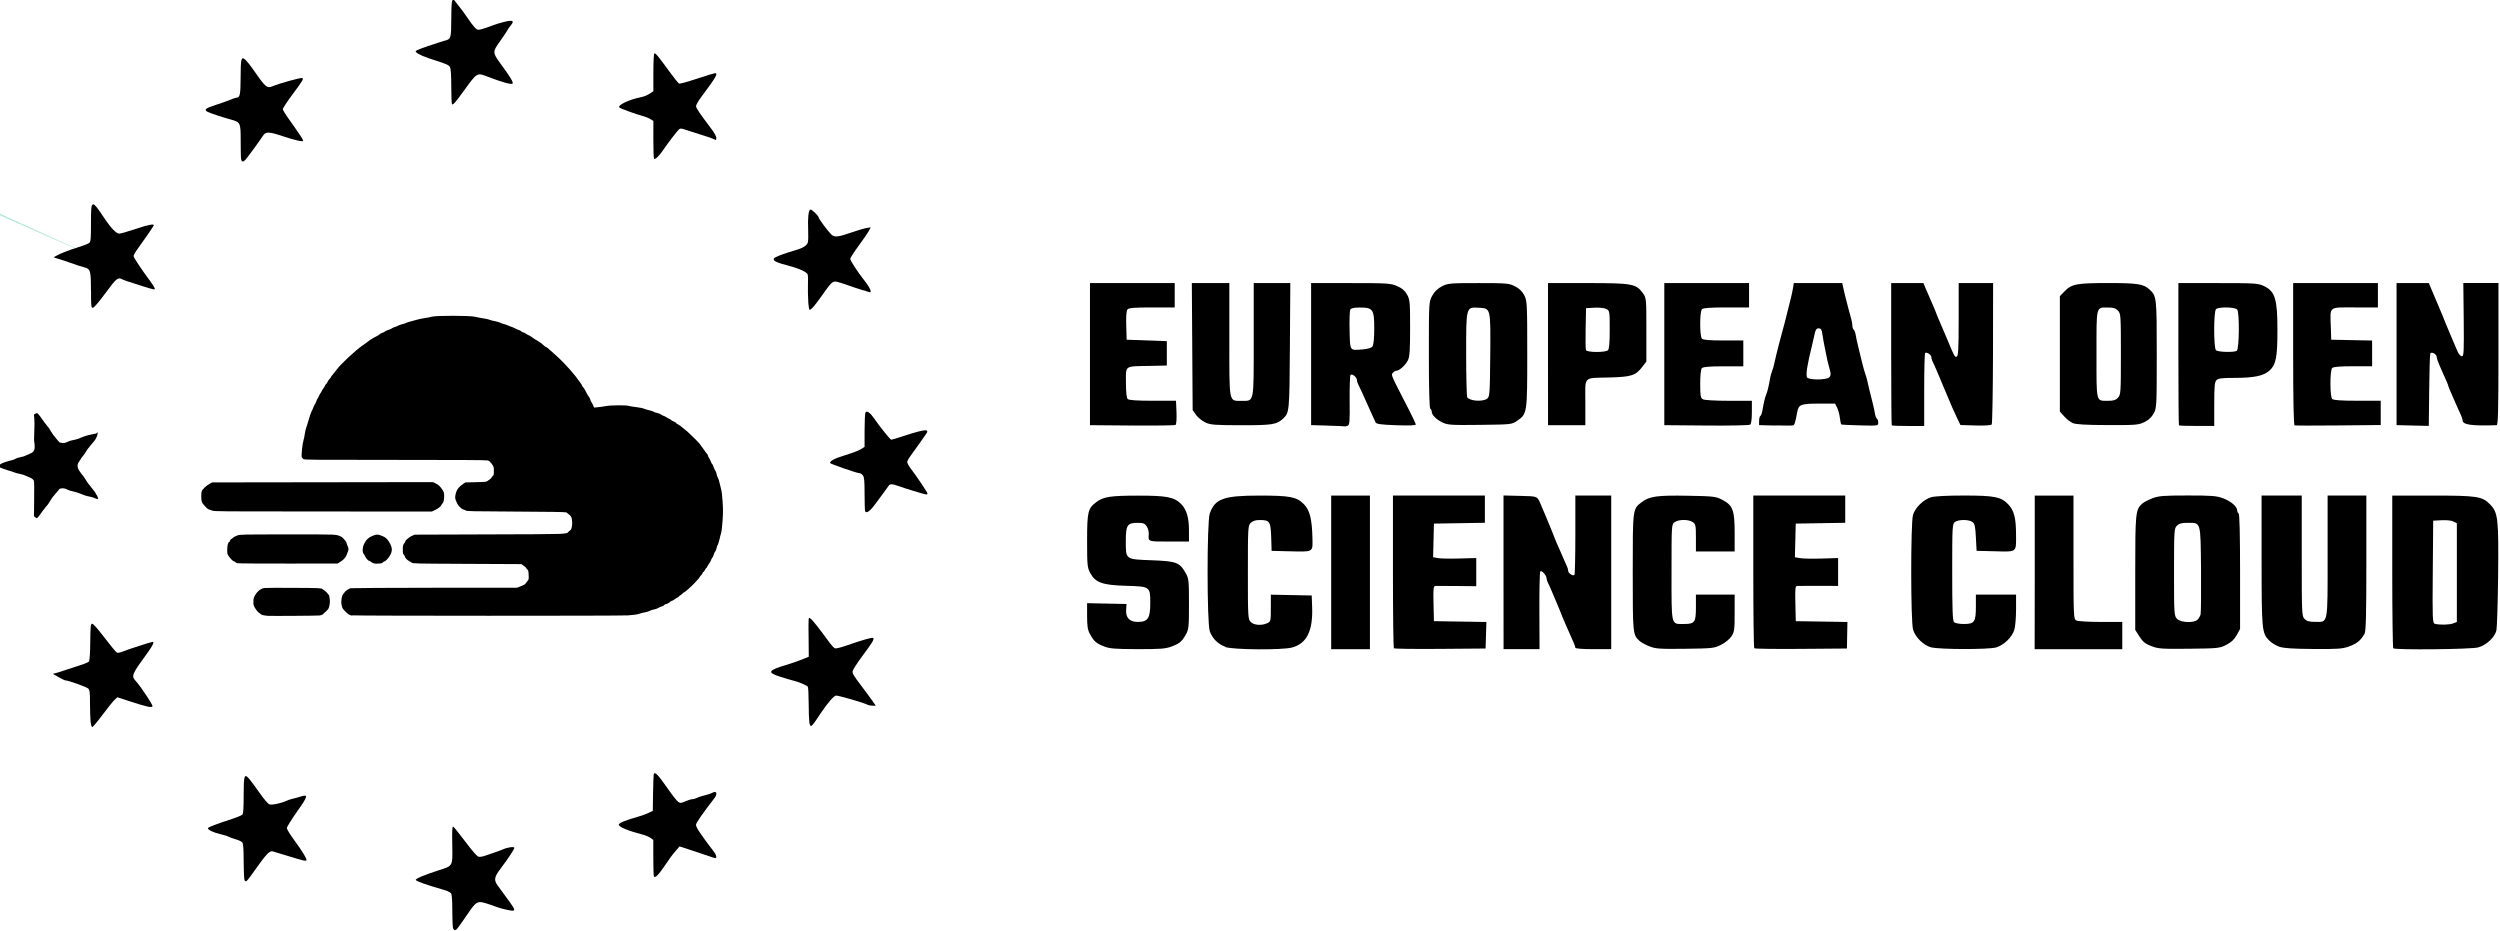 <?xml version="1.0" encoding="UTF-8" standalone="no"?>
<!-- Created with Inkscape (http://www.inkscape.org/) -->

<svg
   width="70.113mm"
   height="26.105mm"
   viewBox="0 0 70.113 26.105"
   version="1.1"
   id="svg5"
   inkscape:version="1.2.2 (b0a8486541, 2022-12-01)"
   sodipodi:docname="full.svg"
   xml:space="preserve"
   inkscape:export-filename="logos\full.svg"
   inkscape:export-xdpi="300"
   inkscape:export-ydpi="300"
   xmlns:inkscape="http://www.inkscape.org/namespaces/inkscape"
   xmlns:sodipodi="http://sodipodi.sourceforge.net/DTD/sodipodi-0.dtd"
   xmlns="http://www.w3.org/2000/svg"
   xmlns:svg="http://www.w3.org/2000/svg"><sodipodi:namedview
     id="namedview7"
     pagecolor="#ffffff"
     bordercolor="#000000"
     borderopacity="0.25"
     inkscape:showpageshadow="2"
     inkscape:pageopacity="0.0"
     inkscape:pagecheckerboard="0"
     inkscape:deskcolor="#d1d1d1"
     inkscape:document-units="mm"
     showgrid="false"
     inkscape:zoom="1.7368028"
     inkscape:cx="283.27914"
     inkscape:cy="199.7924"
     inkscape:window-width="2560"
     inkscape:window-height="1411"
     inkscape:window-x="0"
     inkscape:window-y="0"
     inkscape:window-maximized="1"
     inkscape:current-layer="layer1"><inkscape:grid
       type="xygrid"
       id="grid1834"
       originx="0"
       originy="0" /></sodipodi:namedview><defs
     id="defs2" /><g
     inkscape:label="Calque 1"
     inkscape:groupmode="layer"
     id="layer1"
     transform="translate(-154.109,-79.24)"><path
       id="path34631"
       style="fill:#b4e7d8;stroke-width:0.281;stroke-linecap:round;stroke-linejoin:round;stroke-dasharray:0.281, 0.563"
       inkscape:transform-center-x="-1.6484526"
       inkscape:transform-center-y="-0.46066141"
       d="M 161.286,33.467 31.677,29.311 157.057,86.58 32.201,31.621 44.724,47.677 26.474,30.214 5.264,48.474 20.439,31.68 -12.035,33.196 19.597,30.03 -10.155,17.243 21.688,28.901 7.448,4.887 24.65,27.984 31.315,-4.166 27.675,26.889 74.809,7.381 30.966,28.173 Z"
       sodipodi:nodetypes="ccccccccccccccccccc" /><g
       id="g16192"
       transform="matrix(1.437,0,0,1.437,-140.316,-55.657)"><path
         style="fill:#000000;fill-opacity:1;stroke:none;stroke-width:0.075;stroke-linecap:round;stroke-linejoin:round;stroke-dasharray:none;stroke-dashoffset:0;stroke-opacity:1"
         d="m 211.768,105.89 c -0.058,-0.007 -0.089,-0.027 -0.159,-0.102 -0.037,-0.04 -0.043,-0.052 -0.055,-0.116 -0.013,-0.072 0.006,-0.184 0.037,-0.209 0.011,-0.009 0.021,-0.021 0.021,-0.026 0,-0.017 0.081,-0.074 0.117,-0.083 0.02,-0.004 0.759,-0.008 1.643,-0.009 l 1.607,-2.3e-4 0.077,-0.031 c 0.043,-0.017 0.079,-0.035 0.081,-0.04 0.002,-0.005 0.019,-0.028 0.038,-0.05 0.035,-0.042 0.035,-0.042 0.031,-0.128 -0.003,-0.074 -0.006,-0.089 -0.026,-0.107 -0.013,-0.011 -0.022,-0.025 -0.022,-0.03 0,-0.005 -0.021,-0.024 -0.047,-0.042 l -0.047,-0.033 -1.057,-0.005 c -1.039,-0.005 -1.057,-0.005 -1.085,-0.025 -0.016,-0.011 -0.041,-0.026 -0.056,-0.034 -0.033,-0.017 -0.076,-0.065 -0.076,-0.085 0,-0.008 -0.009,-0.023 -0.02,-0.034 -0.017,-0.017 -0.02,-0.033 -0.02,-0.102 0,-0.072 0.003,-0.086 0.025,-0.116 0.014,-0.018 0.025,-0.038 0.025,-0.043 0,-0.021 0.079,-0.086 0.129,-0.108 l 0.054,-0.023 1.466,-0.005 c 1.573,-0.005 1.486,-0.002 1.536,-0.053 0.011,-0.011 0.028,-0.025 0.037,-0.031 0.027,-0.017 0.043,-0.123 0.03,-0.199 -0.01,-0.058 -0.016,-0.069 -0.053,-0.101 -0.023,-0.02 -0.049,-0.041 -0.058,-0.046 -0.009,-0.007 -0.362,-0.012 -0.977,-0.015 -0.867,-0.004 -0.963,-0.007 -0.986,-0.021 -0.014,-0.009 -0.037,-0.019 -0.051,-0.022 -0.032,-0.007 -0.103,-0.079 -0.118,-0.12 -0.006,-0.016 -0.018,-0.044 -0.026,-0.061 -0.018,-0.037 -0.013,-0.095 0.013,-0.168 0.02,-0.054 0.062,-0.101 0.131,-0.148 l 0.044,-0.029 0.206,-0.005 c 0.19,-0.004 0.208,-0.007 0.229,-0.025 0.013,-0.011 0.035,-0.028 0.05,-0.037 0.014,-0.009 0.027,-0.023 0.027,-0.03 0,-0.007 0.009,-0.02 0.022,-0.028 0.02,-0.013 0.022,-0.023 0.022,-0.098 0,-0.082 -4.3e-4,-0.084 -0.042,-0.14 -0.032,-0.043 -0.051,-0.059 -0.079,-0.067 -0.025,-0.007 -0.609,-0.01 -1.806,-0.01 -1.606,-5e-5 -1.771,-0.001 -1.791,-0.016 -0.013,-0.009 -0.026,-0.026 -0.031,-0.039 -0.011,-0.029 0.014,-0.271 0.034,-0.327 0.008,-0.022 0.019,-0.077 0.025,-0.124 0.006,-0.046 0.02,-0.104 0.03,-0.129 0.009,-0.025 0.025,-0.071 0.033,-0.104 0.02,-0.078 0.063,-0.202 0.08,-0.228 0.006,-0.011 0.019,-0.038 0.026,-0.06 0.006,-0.022 0.019,-0.046 0.026,-0.055 0.008,-0.008 0.02,-0.035 0.029,-0.059 0.008,-0.024 0.021,-0.051 0.028,-0.059 0.006,-0.008 0.019,-0.031 0.026,-0.05 0.008,-0.019 0.021,-0.044 0.03,-0.054 0.009,-0.011 0.02,-0.029 0.024,-0.041 0.003,-0.012 0.02,-0.038 0.036,-0.058 0.016,-0.02 0.029,-0.043 0.029,-0.05 0,-0.007 0.008,-0.019 0.018,-0.026 0.01,-0.007 0.024,-0.027 0.03,-0.044 0.006,-0.017 0.024,-0.041 0.037,-0.054 0.013,-0.012 0.024,-0.027 0.024,-0.032 0,-0.005 0.021,-0.035 0.047,-0.065 0.026,-0.031 0.06,-0.074 0.076,-0.096 0.074,-0.101 0.356,-0.363 0.492,-0.459 0.066,-0.046 0.142,-0.101 0.155,-0.113 0.016,-0.013 0.073,-0.045 0.136,-0.077 0.022,-0.011 0.046,-0.027 0.053,-0.035 0.006,-0.008 0.028,-0.02 0.048,-0.026 0.02,-0.007 0.047,-0.02 0.06,-0.03 0.013,-0.01 0.042,-0.023 0.064,-0.029 0.022,-0.006 0.051,-0.019 0.064,-0.029 0.013,-0.01 0.037,-0.021 0.055,-0.025 0.018,-0.004 0.045,-0.015 0.062,-0.025 0.017,-0.01 0.055,-0.024 0.084,-0.03 0.029,-0.006 0.064,-0.018 0.076,-0.025 0.013,-0.008 0.052,-0.021 0.089,-0.029 0.037,-0.009 0.092,-0.024 0.122,-0.034 0.03,-0.01 0.095,-0.023 0.144,-0.03 0.049,-0.007 0.114,-0.019 0.144,-0.028 0.083,-0.025 0.746,-0.024 0.847,7.1e-4 0.038,0.01 0.113,0.024 0.167,0.032 0.053,0.008 0.109,0.021 0.124,0.029 0.014,0.007 0.058,0.019 0.096,0.025 0.038,0.007 0.083,0.02 0.1,0.029 0.017,0.01 0.048,0.021 0.069,0.025 0.021,0.004 0.062,0.018 0.089,0.031 0.028,0.013 0.056,0.024 0.062,0.024 0.006,0 0.037,0.013 0.068,0.029 0.031,0.016 0.068,0.032 0.083,0.036 0.014,0.004 0.034,0.015 0.044,0.025 0.009,0.01 0.025,0.019 0.034,0.019 0.01,0 0.036,0.013 0.06,0.029 0.024,0.016 0.049,0.03 0.055,0.03 0.006,1.1e-4 0.027,0.012 0.046,0.027 0.034,0.027 0.073,0.052 0.127,0.082 0.04,0.022 0.078,0.051 0.116,0.087 0.019,0.018 0.039,0.032 0.045,0.032 0.006,0 0.019,0.009 0.031,0.019 0.011,0.011 0.06,0.053 0.108,0.095 0.134,0.115 0.283,0.269 0.425,0.442 0.013,0.014 0.033,0.043 0.046,0.062 0.014,0.02 0.039,0.054 0.057,0.076 0.018,0.022 0.032,0.045 0.032,0.051 0,0.006 0.01,0.021 0.02,0.033 0.022,0.023 0.044,0.06 0.079,0.132 0.011,0.024 0.03,0.053 0.04,0.063 0.01,0.011 0.021,0.033 0.025,0.05 0.003,0.017 0.013,0.037 0.019,0.046 0.008,0.008 0.022,0.037 0.034,0.063 l 0.021,0.049 0.077,-0.007 c 0.042,-0.004 0.112,-0.013 0.156,-0.022 0.09,-0.018 0.385,-0.02 0.441,-0.004 0.019,0.006 0.087,0.017 0.152,0.025 0.065,0.008 0.131,0.021 0.148,0.03 0.017,0.008 0.062,0.022 0.099,0.03 0.038,0.008 0.076,0.021 0.084,0.028 0.008,0.008 0.041,0.019 0.072,0.025 0.031,0.007 0.066,0.02 0.079,0.031 0.013,0.011 0.034,0.022 0.048,0.025 0.014,0.004 0.039,0.016 0.055,0.028 0.016,0.012 0.04,0.025 0.052,0.029 0.013,0.004 0.03,0.015 0.04,0.025 0.01,0.01 0.034,0.023 0.054,0.03 0.021,0.007 0.042,0.021 0.047,0.031 0.006,0.011 0.017,0.019 0.024,0.019 0.013,0 0.078,0.05 0.192,0.145 0.048,0.041 0.222,0.213 0.234,0.232 0.005,0.009 0.03,0.042 0.054,0.073 0.025,0.031 0.051,0.069 0.059,0.083 0.008,0.014 0.022,0.032 0.031,0.038 0.01,0.007 0.02,0.025 0.024,0.042 0.003,0.016 0.014,0.04 0.024,0.052 0.01,0.013 0.025,0.044 0.035,0.07 0.009,0.026 0.021,0.047 0.026,0.047 0.005,0 0.016,0.023 0.025,0.052 0.009,0.029 0.025,0.062 0.035,0.075 0.01,0.012 0.021,0.041 0.024,0.064 0.003,0.023 0.016,0.056 0.026,0.074 0.011,0.018 0.026,0.065 0.033,0.104 0.008,0.04 0.021,0.092 0.029,0.116 0.01,0.028 0.021,0.114 0.029,0.236 0.011,0.163 0.011,0.222 -2.2e-4,0.387 -0.008,0.12 -0.02,0.212 -0.029,0.239 -0.008,0.025 -0.022,0.077 -0.03,0.117 -0.008,0.04 -0.023,0.087 -0.033,0.104 -0.011,0.017 -0.022,0.051 -0.026,0.075 -0.003,0.024 -0.016,0.051 -0.025,0.061 -0.01,0.01 -0.023,0.037 -0.029,0.061 -0.006,0.023 -0.019,0.051 -0.029,0.062 -0.01,0.011 -0.021,0.032 -0.024,0.046 -0.003,0.015 -0.016,0.039 -0.029,0.054 -0.013,0.015 -0.03,0.045 -0.04,0.065 -0.01,0.021 -0.021,0.037 -0.025,0.037 -0.005,0 -0.016,0.016 -0.025,0.035 -0.01,0.019 -0.023,0.038 -0.032,0.041 -0.008,0.003 -0.014,0.012 -0.014,0.02 0,0.008 -0.013,0.028 -0.03,0.045 -0.016,0.017 -0.03,0.034 -0.03,0.038 0,0.007 -0.009,0.019 -0.098,0.114 -0.059,0.064 -0.194,0.183 -0.208,0.183 -0.006,0 -0.016,0.008 -0.023,0.018 -0.008,0.01 -0.024,0.024 -0.038,0.031 -0.014,0.007 -0.031,0.021 -0.038,0.031 -0.008,0.01 -0.018,0.018 -0.025,0.018 -0.006,0 -0.028,0.013 -0.048,0.029 -0.019,0.016 -0.047,0.032 -0.062,0.036 -0.014,0.004 -0.03,0.012 -0.034,0.019 -0.008,0.015 -0.065,0.045 -0.085,0.045 -0.008,0 -0.022,0.009 -0.031,0.019 -0.01,0.011 -0.031,0.022 -0.049,0.026 -0.017,0.004 -0.047,0.017 -0.066,0.029 -0.019,0.013 -0.057,0.026 -0.084,0.03 -0.027,0.004 -0.064,0.016 -0.081,0.026 -0.017,0.011 -0.06,0.024 -0.094,0.03 -0.034,0.006 -0.089,0.019 -0.12,0.03 -0.039,0.013 -0.109,0.022 -0.213,0.029 -0.179,0.011 -5.294,0.01 -5.383,-5.8e-4 z"
         id="path22257" /><path
         style="fill:#000000;fill-opacity:1;stroke:none;stroke-width:0.075;stroke-linecap:round;stroke-linejoin:round;stroke-dasharray:none;stroke-dashoffset:0;stroke-opacity:1"
         d="m 209.03,103.84 c -0.022,-0.01 -0.051,-0.021 -0.066,-0.024 -0.014,-0.004 -0.042,-0.025 -0.062,-0.049 -0.02,-0.023 -0.043,-0.049 -0.05,-0.057 -0.008,-0.008 -0.019,-0.028 -0.025,-0.044 -0.014,-0.038 -0.014,-0.17 -5.8e-4,-0.207 0.014,-0.037 0.093,-0.111 0.154,-0.143 l 0.05,-0.027 2.154,-0.003 2.154,-0.003 0.044,0.021 c 0.061,0.029 0.096,0.061 0.138,0.125 0.034,0.051 0.036,0.06 0.037,0.13 5.2e-4,0.071 -0.016,0.14 -0.034,0.14 -0.005,0 -0.011,0.01 -0.014,0.021 -0.011,0.033 -0.062,0.076 -0.13,0.108 l -0.062,0.029 -2.123,-3.4e-4 c -2.025,-3.3e-4 -2.125,-10e-4 -2.163,-0.018 z"
         id="path22259" /><path
         style="fill:#000000;fill-opacity:1;stroke:none;stroke-width:0.075;stroke-linecap:round;stroke-linejoin:round;stroke-dasharray:none;stroke-dashoffset:0;stroke-opacity:1"
         d="m 209.533,104.87 c -0.018,-0.004 -0.041,-0.015 -0.05,-0.024 -0.01,-0.009 -0.022,-0.016 -0.027,-0.016 -0.017,-7e-4 -0.062,-0.044 -0.098,-0.094 -0.034,-0.047 -0.035,-0.053 -0.035,-0.132 0,-0.08 0.018,-0.151 0.038,-0.151 0.005,0 0.013,-0.011 0.016,-0.025 0.003,-0.014 0.014,-0.028 0.023,-0.032 0.01,-0.004 0.026,-0.016 0.037,-0.028 0.011,-0.012 0.048,-0.031 0.082,-0.043 0.061,-0.02 0.076,-0.021 0.993,-0.021 1.008,-2.8e-4 0.923,-0.004 1.037,0.045 0.028,0.012 0.103,0.1 0.103,0.121 1.9e-4,0.009 0.01,0.035 0.019,0.056 0.023,0.048 0.024,0.076 0.006,0.117 -0.008,0.017 -0.019,0.047 -0.026,0.066 -0.011,0.03 -0.025,0.05 -0.064,0.089 -0.005,0.006 -0.032,0.025 -0.059,0.042 l -0.049,0.032 -0.956,0.001 c -0.526,7e-4 -0.971,-0.002 -0.989,-0.007 z"
         id="path22261" /><path
         style="fill:#000000;fill-opacity:1;stroke:none;stroke-width:0.075;stroke-linecap:round;stroke-linejoin:round;stroke-dasharray:none;stroke-dashoffset:0;stroke-opacity:1"
         d="m 210.11,105.892 c -0.08,-0.007 -0.113,-0.015 -0.13,-0.031 -0.011,-0.01 -0.031,-0.026 -0.046,-0.035 -0.014,-0.01 -0.044,-0.045 -0.064,-0.079 -0.034,-0.056 -0.037,-0.067 -0.036,-0.13 5.6e-4,-0.059 0.005,-0.077 0.033,-0.126 0.045,-0.079 0.115,-0.133 0.182,-0.141 0.028,-0.004 0.288,-0.005 0.577,-0.003 0.507,0.003 0.527,0.004 0.554,0.023 0.016,0.011 0.039,0.026 0.051,0.035 0.022,0.014 0.083,0.086 0.083,0.098 4e-5,0.004 0.005,0.031 0.01,0.062 0.006,0.041 0.005,0.074 -0.005,0.123 -0.013,0.06 -0.019,0.072 -0.061,0.111 -0.026,0.024 -0.056,0.052 -0.067,0.062 -0.011,0.011 -0.04,0.022 -0.064,0.025 -0.043,0.006 -0.955,0.012 -1.015,0.007 z"
         id="path22263" /><path
         style="fill:#000000;fill-opacity:1;stroke:none;stroke-width:0.075;stroke-linecap:round;stroke-linejoin:round;stroke-dasharray:none;stroke-dashoffset:0;stroke-opacity:1"
         d="m 212.189,104.87 c -0.017,-0.004 -0.043,-0.018 -0.058,-0.029 -0.014,-0.012 -0.032,-0.021 -0.038,-0.021 -0.016,0 -0.062,-0.052 -0.077,-0.085 -0.006,-0.016 -0.02,-0.039 -0.03,-0.052 -0.03,-0.04 -0.024,-0.133 0.013,-0.203 0.042,-0.08 0.082,-0.116 0.16,-0.148 0.082,-0.033 0.097,-0.033 0.181,-0.001 0.078,0.029 0.117,0.067 0.164,0.158 0.041,0.08 0.042,0.138 0.003,0.213 -0.03,0.058 -0.093,0.128 -0.115,0.128 -0.006,0 -0.021,0.009 -0.03,0.02 -0.009,0.011 -0.029,0.02 -0.044,0.02 -0.016,6e-5 -0.043,0.002 -0.062,0.004 -0.019,0.002 -0.049,7e-4 -0.066,-0.004 z"
         id="path22265" /><path
         style="fill:#000000;fill-opacity:1;stroke:none;stroke-width:0.037;stroke-linecap:round;stroke-linejoin:round;stroke-dasharray:none;stroke-dashoffset:0;stroke-opacity:1"
         d="m 205.588,103.977 c -0.008,-0.004 -0.02,-0.012 -0.026,-0.018 l -0.011,-0.01 0.003,-0.18 c 0.005,-0.379 0.003,-0.495 -0.005,-0.515 -0.013,-0.026 -0.044,-0.049 -0.094,-0.067 -0.025,-0.009 -0.06,-0.024 -0.079,-0.034 -0.025,-0.013 -0.054,-0.021 -0.105,-0.031 -0.04,-0.008 -0.085,-0.02 -0.104,-0.029 -0.019,-0.008 -0.062,-0.023 -0.098,-0.032 -0.059,-0.016 -0.175,-0.057 -0.197,-0.07 -0.01,-0.005 -0.008,-0.007 0.003,-0.028 0.006,-0.012 0.017,-0.026 0.022,-0.03 0.02,-0.018 0.134,-0.058 0.232,-0.08 0.02,-0.004 0.047,-0.016 0.064,-0.026 0.023,-0.014 0.041,-0.02 0.087,-0.029 0.066,-0.013 0.085,-0.019 0.128,-0.041 0.017,-0.008 0.045,-0.021 0.063,-0.028 0.086,-0.032 0.106,-0.079 0.089,-0.209 -0.008,-0.058 -0.008,-0.081 -0.002,-0.231 0.005,-0.136 0.005,-0.182 -2.8e-4,-0.245 l -0.006,-0.077 0.013,-0.011 c 0.008,-0.007 0.021,-0.014 0.032,-0.016 0.018,-0.005 0.019,-0.004 0.039,0.015 0.011,0.011 0.031,0.036 0.045,0.056 0.056,0.083 0.11,0.155 0.144,0.194 0.013,0.013 0.025,0.031 0.029,0.04 0.011,0.022 0.051,0.083 0.073,0.114 0.047,0.062 0.112,0.14 0.122,0.146 0.006,0.004 0.025,0.01 0.041,0.013 0.038,0.007 0.077,-3.9e-4 0.121,-0.023 0.018,-0.009 0.047,-0.019 0.064,-0.023 0.069,-0.013 0.123,-0.027 0.149,-0.038 0.11,-0.047 0.167,-0.066 0.257,-0.082 0.082,-0.015 0.092,-0.018 0.096,-0.028 0.003,-0.007 0.008,-0.011 0.013,-0.011 0.011,0 0.003,0.05 -0.013,0.084 -0.027,0.059 -0.036,0.072 -0.085,0.127 -0.028,0.031 -0.051,0.059 -0.051,0.062 0,0.003 -0.011,0.016 -0.024,0.03 -0.013,0.014 -0.029,0.036 -0.035,0.048 -0.016,0.032 -0.066,0.104 -0.082,0.119 -0.008,0.007 -0.018,0.021 -0.024,0.032 -0.006,0.011 -0.019,0.033 -0.031,0.05 -0.034,0.048 -0.042,0.068 -0.042,0.102 0,0.033 0.016,0.072 0.043,0.108 0.008,0.01 0.021,0.03 0.031,0.044 0.009,0.014 0.019,0.026 0.021,0.026 0.005,10e-6 0.063,0.086 0.08,0.117 0.008,0.014 0.02,0.032 0.027,0.04 0.008,0.008 0.022,0.027 0.033,0.042 0.01,0.015 0.027,0.036 0.037,0.047 0.031,0.034 0.078,0.099 0.085,0.118 0.003,0.011 0.011,0.024 0.018,0.029 0.006,0.006 0.011,0.014 0.011,0.018 1.1e-4,0.004 0.005,0.017 0.009,0.029 l 0.009,0.021 -0.011,0.005 c -0.009,0.004 -0.018,0.002 -0.05,-0.013 -0.028,-0.013 -0.058,-0.023 -0.111,-0.033 -0.067,-0.013 -0.091,-0.021 -0.217,-0.071 -0.022,-0.009 -0.064,-0.021 -0.092,-0.027 -0.062,-0.013 -0.094,-0.023 -0.12,-0.038 -0.043,-0.024 -0.091,-0.032 -0.134,-0.021 -0.019,0.004 -0.026,0.01 -0.043,0.034 -0.011,0.015 -0.041,0.051 -0.066,0.078 -0.025,0.028 -0.049,0.058 -0.054,0.066 -0.005,0.009 -0.016,0.025 -0.024,0.037 -0.009,0.012 -0.024,0.035 -0.033,0.053 -0.01,0.018 -0.029,0.045 -0.044,0.062 -0.016,0.016 -0.038,0.044 -0.051,0.062 -0.013,0.018 -0.03,0.04 -0.038,0.049 -0.008,0.01 -0.025,0.034 -0.038,0.054 -0.024,0.038 -0.065,0.084 -0.074,0.084 -0.003,-1e-5 -0.013,-0.004 -0.02,-0.008 z"
         id="path22269" /><path
         style="fill:#000000;fill-opacity:1;stroke:none;stroke-width:0.15;stroke-linecap:round;stroke-linejoin:round;stroke-dasharray:none;stroke-dashoffset:0;stroke-opacity:1"
         d="m 206.656,107.95 c -0.006,-0.063 -0.011,-0.225 -0.011,-0.36 -5.9e-4,-0.21 -0.006,-0.251 -0.036,-0.279 -0.033,-0.031 -0.389,-0.158 -0.443,-0.158 -0.013,0 -0.074,-0.029 -0.135,-0.064 l -0.111,-0.064 0.069,-0.018 c 0.038,-0.01 0.127,-0.038 0.198,-0.063 0.071,-0.025 0.193,-0.065 0.272,-0.089 0.079,-0.024 0.153,-0.056 0.165,-0.071 0.014,-0.018 0.024,-0.15 0.026,-0.379 0.003,-0.305 0.008,-0.353 0.035,-0.358 0.021,-0.004 0.105,0.09 0.245,0.274 0.117,0.154 0.226,0.285 0.242,0.291 0.016,0.006 0.062,-0.002 0.102,-0.019 0.099,-0.041 0.571,-0.193 0.596,-0.193 0.031,0 -0.003,0.077 -0.085,0.19 -0.335,0.461 -0.339,0.472 -0.24,0.583 0.101,0.114 0.33,0.46 0.32,0.485 -0.013,0.033 -0.109,0.012 -0.454,-0.1 l -0.233,-0.076 -0.057,0.054 c -0.031,0.03 -0.136,0.161 -0.233,0.291 -0.097,0.13 -0.186,0.236 -0.199,0.236 -0.013,4e-5 -0.027,-0.047 -0.033,-0.114 z"
         id="path22271" /><path
         style="fill:#000000;fill-opacity:1;stroke:none;stroke-width:0.15;stroke-linecap:round;stroke-linejoin:round;stroke-dasharray:none;stroke-dashoffset:0;stroke-opacity:1"
         d="m 209.661,111.051 c -0.009,-0.014 -0.016,-0.178 -0.017,-0.364 -4e-4,-0.256 -0.008,-0.347 -0.027,-0.372 -0.014,-0.018 -0.077,-0.047 -0.138,-0.064 -0.061,-0.018 -0.121,-0.04 -0.133,-0.049 -0.011,-0.009 -0.08,-0.03 -0.152,-0.047 -0.143,-0.033 -0.256,-0.088 -0.246,-0.119 0.006,-0.02 0.168,-0.082 0.475,-0.181 0.096,-0.031 0.185,-0.069 0.198,-0.085 0.016,-0.019 0.023,-0.137 0.023,-0.371 0,-0.397 0.013,-0.436 0.109,-0.324 0.032,0.038 0.123,0.161 0.202,0.274 0.083,0.118 0.163,0.213 0.191,0.223 0.049,0.018 0.233,-0.021 0.341,-0.072 0.027,-0.013 0.076,-0.029 0.109,-0.036 0.033,-0.007 0.1,-0.025 0.15,-0.041 0.166,-0.052 0.16,-0.021 -0.058,0.288 -0.11,0.156 -0.201,0.302 -0.201,0.324 -5e-5,0.022 0.062,0.124 0.138,0.228 0.165,0.225 0.259,0.378 0.245,0.4 -0.013,0.021 -0.06,0.01 -0.364,-0.084 -0.136,-0.042 -0.268,-0.082 -0.293,-0.089 -0.062,-0.018 -0.126,0.05 -0.356,0.374 -0.161,0.228 -0.167,0.233 -0.198,0.186 z"
         id="path22273" /><path
         style="fill:#000000;fill-opacity:1;stroke:none;stroke-width:0.15;stroke-linecap:round;stroke-linejoin:round;stroke-dasharray:none;stroke-dashoffset:0;stroke-opacity:1"
         d="m 213.729,111.983 c -0.006,-0.025 -0.013,-0.179 -0.013,-0.343 -1.9e-4,-0.208 -0.008,-0.309 -0.025,-0.332 -0.014,-0.019 -0.074,-0.048 -0.134,-0.065 -0.342,-0.098 -0.548,-0.17 -0.554,-0.196 -0.006,-0.025 0.188,-0.106 0.452,-0.189 0.27,-0.085 0.267,-0.079 0.261,-0.44 -0.006,-0.353 -0.003,-0.411 0.017,-0.411 0.01,0 0.114,0.13 0.233,0.288 0.136,0.181 0.233,0.292 0.261,0.299 0.025,0.007 0.083,-0.002 0.129,-0.019 0.046,-0.017 0.128,-0.045 0.183,-0.063 0.054,-0.018 0.128,-0.045 0.164,-0.061 0.098,-0.043 0.223,-0.059 0.223,-0.029 0,0.028 -0.112,0.197 -0.271,0.409 -0.122,0.163 -0.131,0.219 -0.051,0.328 0.029,0.04 0.081,0.11 0.113,0.155 0.033,0.045 0.093,0.128 0.134,0.184 0.094,0.129 0.096,0.16 0.01,0.147 -0.102,-0.016 -0.237,-0.052 -0.312,-0.082 -0.038,-0.015 -0.122,-0.044 -0.186,-0.063 -0.153,-0.045 -0.183,-0.029 -0.333,0.19 -0.208,0.304 -0.233,0.337 -0.261,0.337 -0.016,0 -0.033,-0.02 -0.04,-0.045 z"
         id="path22275" /><path
         style="fill:#000000;fill-opacity:1;stroke:none;stroke-width:0.15;stroke-linecap:round;stroke-linejoin:round;stroke-dasharray:none;stroke-dashoffset:0;stroke-opacity:1"
         d="m 217.652,110.983 c -0.008,-0.007 -0.013,-0.171 -0.013,-0.365 v -0.352 l -0.055,-0.039 c -0.03,-0.021 -0.095,-0.049 -0.144,-0.062 -0.291,-0.075 -0.476,-0.152 -0.475,-0.197 4.9e-4,-0.032 0.13,-0.085 0.387,-0.158 0.066,-0.019 0.155,-0.051 0.198,-0.073 l 0.079,-0.038 0.005,-0.347 c 0.003,-0.191 0.01,-0.358 0.014,-0.372 0.019,-0.052 0.088,0.018 0.258,0.264 0.094,0.136 0.192,0.262 0.218,0.279 0.043,0.029 0.055,0.028 0.14,-0.01 0.051,-0.023 0.112,-0.041 0.135,-0.041 0.023,-6e-5 0.065,-0.012 0.094,-0.027 0.028,-0.015 0.1,-0.038 0.159,-0.052 0.059,-0.013 0.126,-0.037 0.149,-0.051 0.069,-0.043 0.094,0.027 0.037,0.101 -0.245,0.317 -0.366,0.492 -0.366,0.529 0,0.05 0.095,0.193 0.356,0.533 0.042,0.055 0.054,0.116 0.021,0.116 -0.01,0 -0.039,-0.008 -0.065,-0.018 -0.025,-0.01 -0.178,-0.061 -0.339,-0.114 l -0.294,-0.096 -0.063,0.073 c -0.081,0.093 -0.122,0.149 -0.25,0.338 -0.1,0.148 -0.16,0.205 -0.187,0.179 z"
         id="path22277" /><path
         style="fill:#000000;fill-opacity:1;stroke:none;stroke-width:0.15;stroke-linecap:round;stroke-linejoin:round;stroke-dasharray:none;stroke-dashoffset:0;stroke-opacity:1"
         d="m 220.684,107.97 c -0.006,-0.041 -0.013,-0.208 -0.013,-0.372 -2.8e-4,-0.163 -0.008,-0.309 -0.017,-0.322 -0.017,-0.026 -0.188,-0.098 -0.291,-0.121 -0.033,-0.008 -0.142,-0.04 -0.243,-0.072 -0.268,-0.085 -0.247,-0.125 0.124,-0.235 0.087,-0.026 0.219,-0.072 0.294,-0.102 l 0.135,-0.055 -0.003,-0.339 c -0.005,-0.467 -0.008,-0.436 0.042,-0.401 0.036,0.025 0.163,0.186 0.38,0.483 0.034,0.046 0.076,0.089 0.094,0.094 0.018,0.006 0.112,-0.017 0.209,-0.051 0.351,-0.121 0.519,-0.168 0.536,-0.151 0.023,0.023 -0.019,0.093 -0.209,0.347 -0.1,0.134 -0.186,0.268 -0.192,0.297 -0.01,0.045 0.017,0.09 0.155,0.271 0.091,0.12 0.195,0.26 0.23,0.312 l 0.065,0.094 h -0.062 c -0.034,0 -0.079,-0.009 -0.1,-0.02 -0.069,-0.037 -0.554,-0.178 -0.613,-0.178 -0.038,0 -0.163,0.142 -0.287,0.327 -0.037,0.054 -0.092,0.137 -0.123,0.183 -0.031,0.046 -0.066,0.084 -0.078,0.084 -0.013,3.9e-4 -0.028,-0.033 -0.035,-0.074 z"
         id="path22279" /><path
         style="fill:#000000;fill-opacity:1;stroke:none;stroke-width:0.15;stroke-linecap:round;stroke-linejoin:round;stroke-dasharray:none;stroke-dashoffset:0;stroke-opacity:1"
         d="m 221.773,103.851 c -0.006,-0.017 -0.011,-0.17 -0.011,-0.341 0,-0.249 -0.006,-0.32 -0.031,-0.355 -0.017,-0.024 -0.044,-0.044 -0.061,-0.044 -0.05,0 -0.582,-0.184 -0.582,-0.201 0,-0.043 0.098,-0.093 0.301,-0.154 0.123,-0.037 0.258,-0.088 0.299,-0.114 l 0.074,-0.047 2.9e-4,-0.322 c 1.5e-4,-0.177 0.008,-0.334 0.017,-0.349 0.026,-0.041 0.09,0.002 0.166,0.112 0.114,0.166 0.318,0.42 0.338,0.42 0.011,0 0.119,-0.032 0.24,-0.072 0.425,-0.139 0.518,-0.146 0.435,-0.033 -0.022,0.03 -0.083,0.117 -0.136,0.193 -0.053,0.076 -0.126,0.178 -0.162,0.226 -0.036,0.048 -0.066,0.103 -0.066,0.122 0,0.019 0.029,0.074 0.065,0.121 0.122,0.161 0.331,0.472 0.331,0.492 0,0.011 -0.011,0.02 -0.024,0.02 -0.027,0 -0.435,-0.124 -0.571,-0.174 -0.095,-0.035 -0.14,-0.034 -0.162,0.002 -0.008,0.013 -0.05,0.072 -0.095,0.132 -0.045,0.06 -0.124,0.166 -0.175,0.236 -0.098,0.133 -0.17,0.182 -0.191,0.128 z"
         id="path22281" /><path
         style="fill:#000000;fill-opacity:1;stroke:none;stroke-width:0.15;stroke-linecap:round;stroke-linejoin:round;stroke-dasharray:none;stroke-dashoffset:0;stroke-opacity:1"
         d="m 220.663,99.757 c -0.006,-0.09 -0.009,-0.247 -0.006,-0.349 0.005,-0.178 0.003,-0.187 -0.045,-0.219 -0.06,-0.041 -0.178,-0.088 -0.297,-0.119 -0.274,-0.071 -0.342,-0.103 -0.324,-0.151 0.009,-0.025 0.188,-0.094 0.407,-0.157 0.162,-0.046 0.24,-0.095 0.257,-0.158 0.008,-0.032 0.011,-0.143 0.006,-0.248 -0.01,-0.233 0.006,-0.378 0.043,-0.392 0.026,-0.01 0.162,0.122 0.164,0.16 0.002,0.025 0.186,0.271 0.245,0.327 0.063,0.059 0.129,0.052 0.399,-0.042 0.109,-0.038 0.237,-0.076 0.284,-0.084 l 0.086,-0.014 -0.034,0.066 c -0.019,0.036 -0.108,0.167 -0.2,0.291 -0.091,0.124 -0.166,0.24 -0.166,0.258 0,0.033 0.144,0.255 0.266,0.409 0.13,0.165 0.172,0.269 0.096,0.238 -0.019,-0.008 -0.079,-0.026 -0.134,-0.041 -0.054,-0.015 -0.175,-0.055 -0.268,-0.089 -0.093,-0.034 -0.196,-0.066 -0.23,-0.072 -0.076,-0.011 -0.099,0.011 -0.29,0.282 -0.136,0.193 -0.201,0.267 -0.233,0.267 -0.009,0 -0.021,-0.074 -0.028,-0.163 z"
         id="path22283" /><path
         style="fill:#000000;fill-opacity:1;stroke:none;stroke-width:0.15;stroke-linecap:round;stroke-linejoin:round;stroke-dasharray:none;stroke-dashoffset:0;stroke-opacity:1"
         d="m 217.653,96.975 c -0.008,-0.007 -0.013,-0.177 -0.013,-0.377 v -0.364 l -0.061,-0.037 c -0.034,-0.021 -0.103,-0.048 -0.153,-0.061 -0.118,-0.03 -0.423,-0.141 -0.448,-0.163 -0.05,-0.044 0.2,-0.162 0.435,-0.206 0.044,-0.008 0.113,-0.037 0.153,-0.064 l 0.074,-0.049 v -0.363 c 0,-0.2 0.008,-0.368 0.018,-0.374 0.022,-0.013 0.076,0.051 0.291,0.348 0.092,0.127 0.179,0.235 0.194,0.241 0.016,0.006 0.173,-0.038 0.351,-0.097 0.178,-0.059 0.335,-0.107 0.349,-0.107 0.066,0 0.018,0.082 -0.268,0.464 -0.056,0.075 -0.102,0.155 -0.102,0.178 1.7e-4,0.039 0.061,0.13 0.3,0.446 0.054,0.071 0.096,0.148 0.096,0.175 0,0.027 -0.006,0.045 -0.014,0.041 -0.072,-0.035 -0.139,-0.059 -0.292,-0.105 -0.098,-0.03 -0.226,-0.071 -0.285,-0.091 -0.086,-0.031 -0.112,-0.033 -0.136,-0.013 -0.034,0.028 -0.22,0.271 -0.314,0.41 -0.073,0.108 -0.154,0.186 -0.173,0.167 z"
         id="path22285" /><path
         style="fill:#000000;fill-opacity:1;stroke:none;stroke-width:0.15;stroke-linecap:round;stroke-linejoin:round;stroke-dasharray:none;stroke-dashoffset:0;stroke-opacity:1"
         d="m 213.71,95.906 c -0.008,-0.008 -0.014,-0.162 -0.014,-0.342 -2e-4,-0.22 -0.008,-0.345 -0.025,-0.378 -0.02,-0.041 -0.068,-0.063 -0.262,-0.125 -0.248,-0.078 -0.354,-0.124 -0.401,-0.17 -0.024,-0.024 0.01,-0.04 0.226,-0.115 0.14,-0.048 0.289,-0.096 0.332,-0.107 0.124,-0.031 0.129,-0.047 0.13,-0.424 5.8e-4,-0.353 0.016,-0.429 0.068,-0.355 0.016,0.023 0.059,0.078 0.095,0.122 0.036,0.044 0.106,0.14 0.155,0.212 0.117,0.172 0.171,0.231 0.213,0.232 0.033,4.43e-4 0.17,-0.043 0.292,-0.092 0.033,-0.013 0.124,-0.041 0.203,-0.061 0.173,-0.044 0.212,-0.026 0.138,0.063 -0.026,0.032 -0.059,0.078 -0.072,0.104 -0.013,0.026 -0.078,0.122 -0.144,0.214 -0.144,0.201 -0.143,0.219 0.01,0.428 0.197,0.267 0.26,0.372 0.237,0.395 -0.022,0.022 -0.212,-0.031 -0.476,-0.133 -0.219,-0.085 -0.211,-0.089 -0.464,0.259 -0.18,0.248 -0.22,0.294 -0.24,0.275 z"
         id="path22287" /><path
         style="fill:#000000;fill-opacity:1;stroke:none;stroke-width:0.15;stroke-linecap:round;stroke-linejoin:round;stroke-dasharray:none;stroke-dashoffset:0;stroke-opacity:1"
         d="m 209.591,96.953 c -0.002,-0.041 -0.005,-0.2 -0.005,-0.354 -5.8e-4,-0.33 -0.006,-0.341 -0.195,-0.393 -0.167,-0.046 -0.401,-0.123 -0.45,-0.149 -0.078,-0.042 -0.041,-0.072 0.163,-0.137 0.112,-0.036 0.241,-0.082 0.288,-0.102 0.047,-0.021 0.097,-0.038 0.112,-0.038 0.068,0 0.08,-0.058 0.081,-0.398 5.7e-4,-0.376 0.013,-0.417 0.101,-0.334 0.028,0.027 0.091,0.106 0.14,0.177 0.236,0.344 0.273,0.378 0.374,0.335 0.143,-0.06 0.567,-0.177 0.59,-0.163 0.027,0.017 0.005,0.054 -0.194,0.322 -0.104,0.14 -0.188,0.268 -0.188,0.284 0,0.016 0.05,0.1 0.112,0.186 0.101,0.141 0.143,0.202 0.25,0.361 0.019,0.029 0.035,0.06 0.035,0.069 1.7e-4,0.029 -0.142,-0.003 -0.404,-0.089 -0.272,-0.09 -0.326,-0.09 -0.383,-0.002 -0.054,0.084 -0.288,0.405 -0.332,0.455 -0.057,0.066 -0.089,0.056 -0.094,-0.03 z"
         id="path22289" /><path
         style="fill:#000000;fill-opacity:1;stroke:none;stroke-width:0.15;stroke-linecap:round;stroke-linejoin:round;stroke-dasharray:none;stroke-dashoffset:0;stroke-opacity:1"
         d="m 206.663,99.536 c 0,-0.387 -0.008,-0.415 -0.139,-0.447 -0.038,-0.009 -0.163,-0.05 -0.277,-0.091 -0.114,-0.04 -0.235,-0.079 -0.267,-0.087 -0.058,-0.013 -0.057,-0.014 0.069,-0.076 0.071,-0.034 0.222,-0.091 0.337,-0.126 0.114,-0.035 0.224,-0.077 0.243,-0.093 0.031,-0.026 0.035,-0.071 0.035,-0.393 0,-0.469 0.008,-0.471 0.277,-0.067 0.111,0.166 0.221,0.278 0.272,0.278 0.028,0 0.17,-0.04 0.316,-0.089 0.258,-0.087 0.374,-0.109 0.36,-0.07 -0.008,0.021 -0.203,0.305 -0.319,0.463 -0.041,0.056 -0.074,0.116 -0.074,0.134 0,0.029 0.155,0.262 0.335,0.504 0.033,0.044 0.066,0.096 0.074,0.117 0.017,0.043 0.008,0.042 -0.24,-0.036 -0.316,-0.1 -0.357,-0.114 -0.391,-0.132 -0.085,-0.045 -0.112,-0.023 -0.327,0.269 -0.135,0.183 -0.225,0.287 -0.247,0.287 -0.032,0 -0.035,-0.028 -0.035,-0.345 z"
         id="path22291" /><path
         style="fill:#000000;fill-opacity:1;stroke:none;stroke-width:0.212;stroke-linecap:round;stroke-linejoin:round;stroke-dasharray:none;stroke-dashoffset:0;stroke-opacity:1"
         d="m 226.981,102.179 -0.82,-0.007 v -1.387 -1.387 h 0.827 0.827 v 0.238 0.238 h -0.445 c -0.347,0 -0.452,0.009 -0.477,0.039 -0.021,0.025 -0.03,0.136 -0.024,0.315 l 0.008,0.276 0.392,0.014 0.392,0.014 v 0.238 0.238 l -0.336,0.007 c -0.501,0.01 -0.462,-0.017 -0.462,0.324 0,0.187 0.013,0.3 0.034,0.322 0.023,0.023 0.172,0.034 0.488,0.034 h 0.455 l 0.01,0.227 c 0.005,0.131 -0.003,0.234 -0.019,0.245 -0.016,0.01 -0.397,0.015 -0.848,0.011 z"
         id="path22293" /><path
         style="fill:#000000;fill-opacity:1;stroke:none;stroke-width:0.212;stroke-linecap:round;stroke-linejoin:round;stroke-dasharray:none;stroke-dashoffset:0;stroke-opacity:1"
         d="m 228.414,102.119 c -0.063,-0.029 -0.145,-0.095 -0.182,-0.146 l -0.067,-0.094 -0.008,-1.24 -0.008,-1.24 h 0.366 0.366 v 1.103 c 0,1.262 -0.013,1.195 0.243,1.195 0.245,0 0.233,0.058 0.233,-1.2 v -1.098 l 0.357,-8e-6 0.357,-6e-6 -0.008,1.226 c -0.008,1.282 -0.01,1.303 -0.133,1.419 -0.124,0.116 -0.212,0.13 -0.819,0.129 -0.507,-5.7e-4 -0.597,-0.007 -0.697,-0.053 z"
         id="path22295" /><path
         style="fill:#000000;fill-opacity:1;stroke:none;stroke-width:0.212;stroke-linecap:round;stroke-linejoin:round;stroke-dasharray:none;stroke-dashoffset:0;stroke-opacity:1"
         d="m 230.806,102.18 -0.329,-0.009 v -1.386 -1.386 h 0.772 c 0.718,0 0.782,0.004 0.906,0.058 0.096,0.041 0.151,0.088 0.194,0.165 0.056,0.1 0.06,0.146 0.06,0.653 0,0.438 -0.008,0.563 -0.044,0.633 -0.047,0.094 -0.166,0.201 -0.223,0.201 -0.019,0 -0.051,0.019 -0.07,0.042 -0.037,0.044 -0.048,0.018 0.318,0.728 0.071,0.139 0.13,0.265 0.13,0.28 3e-5,0.018 -0.135,0.023 -0.382,0.014 -0.302,-0.011 -0.387,-0.023 -0.403,-0.056 -0.011,-0.023 -0.046,-0.099 -0.077,-0.168 -0.175,-0.393 -0.235,-0.523 -0.259,-0.567 -0.014,-0.027 -0.027,-0.066 -0.027,-0.087 0,-0.06 -0.102,-0.141 -0.127,-0.101 -0.011,0.018 -0.018,0.244 -0.016,0.503 0.005,0.412 -3.3e-4,0.472 -0.041,0.487 -0.025,0.01 -0.048,0.015 -0.051,0.012 -0.003,-0.004 -0.153,-0.01 -0.334,-0.015 z m 0.868,-1.545 c 0.022,-0.029 0.035,-0.153 0.035,-0.346 5.8e-4,-0.377 -0.024,-0.413 -0.278,-0.413 -0.115,0 -0.174,0.012 -0.189,0.04 -0.013,0.022 -0.019,0.204 -0.014,0.405 0.01,0.413 -0.005,0.393 0.258,0.372 0.097,-0.008 0.167,-0.029 0.188,-0.057 z"
         id="path22297" /><path
         style="fill:#000000;fill-opacity:1;stroke:none;stroke-width:0.212;stroke-linecap:round;stroke-linejoin:round;stroke-dasharray:none;stroke-dashoffset:0;stroke-opacity:1"
         d="m 233.041,102.12 c -0.12,-0.057 -0.21,-0.148 -0.21,-0.212 0,-0.022 -0.013,-0.048 -0.028,-0.057 -0.018,-0.011 -0.028,-0.392 -0.028,-1.052 0,-1.033 1.1e-4,-1.035 0.066,-1.154 0.044,-0.081 0.106,-0.14 0.188,-0.183 0.115,-0.059 0.155,-0.063 0.713,-0.063 0.557,0 0.598,0.004 0.714,0.063 0.084,0.043 0.142,0.099 0.181,0.175 0.055,0.107 0.058,0.157 0.058,1.149 0,1.162 -5.9e-4,1.166 -0.201,1.303 -0.101,0.069 -0.113,0.07 -0.721,0.077 -0.557,0.007 -0.63,0.002 -0.731,-0.046 z m 0.87,-0.464 c 0.051,-0.037 0.055,-0.085 0.062,-0.834 0.008,-0.944 0.011,-0.93 -0.223,-0.942 -0.252,-0.013 -0.247,-0.03 -0.247,0.918 2.4e-4,0.44 0.01,0.813 0.021,0.83 0.049,0.073 0.3,0.091 0.387,0.028 z"
         id="path22299" /><path
         style="fill:#000000;fill-opacity:1;stroke:none;stroke-width:0.212;stroke-linecap:round;stroke-linejoin:round;stroke-dasharray:none;stroke-dashoffset:0;stroke-opacity:1"
         d="m 235.1,100.785 v -1.387 l 0.778,6.45e-4 c 0.872,7.03e-4 0.942,0.014 1.075,0.199 0.066,0.093 0.067,0.105 0.067,0.713 v 0.619 l -0.079,0.103 c -0.129,0.169 -0.211,0.196 -0.622,0.208 -0.548,0.015 -0.49,-0.042 -0.49,0.484 v 0.448 h -0.364 -0.364 z m 1.171,-0.076 c 0.023,-0.023 0.034,-0.153 0.034,-0.402 0,-0.355 -0.002,-0.369 -0.064,-0.402 -0.036,-0.02 -0.136,-0.031 -0.231,-0.026 l -0.167,0.009 -0.008,0.391 c -0.005,0.215 -0.002,0.407 0.006,0.427 0.018,0.048 0.383,0.05 0.43,0.003 z"
         id="path22301" /><path
         style="fill:#000000;fill-opacity:1;stroke:none;stroke-width:0.212;stroke-linecap:round;stroke-linejoin:round;stroke-dasharray:none;stroke-dashoffset:0;stroke-opacity:1"
         d="m 238.19,102.179 -0.82,-0.007 v -1.387 -1.387 h 0.827 0.827 v 0.238 0.238 h -0.443 c -0.307,0 -0.453,0.01 -0.476,0.034 -0.046,0.046 -0.046,0.532 0,0.577 0.023,0.023 0.157,0.034 0.42,0.034 h 0.387 v 0.252 0.252 h -0.387 c -0.263,0 -0.397,0.011 -0.42,0.034 -0.022,0.022 -0.034,0.132 -0.034,0.307 0,0.242 0.006,0.277 0.054,0.303 0.031,0.017 0.248,0.029 0.504,0.029 h 0.45 v 0.221 c 0,0.145 -0.013,0.229 -0.035,0.245 -0.019,0.013 -0.404,0.021 -0.855,0.017 z"
         id="path22303" /><path
         style="fill:#000000;fill-opacity:1;stroke:none;stroke-width:0.212;stroke-linecap:round;stroke-linejoin:round;stroke-dasharray:none;stroke-dashoffset:0;stroke-opacity:1"
         d="m 239.535,102.179 -0.315,-0.008 v -0.082 c 0,-0.045 0.011,-0.088 0.025,-0.097 0.014,-0.008 0.032,-0.057 0.04,-0.107 0.025,-0.151 0.05,-0.256 0.075,-0.316 0.024,-0.057 0.048,-0.157 0.074,-0.308 0.008,-0.046 0.025,-0.109 0.038,-0.14 0.013,-0.031 0.032,-0.094 0.041,-0.14 0.01,-0.046 0.029,-0.131 0.044,-0.189 0.014,-0.058 0.039,-0.152 0.053,-0.21 0.014,-0.058 0.04,-0.156 0.058,-0.217 0.018,-0.062 0.043,-0.159 0.058,-0.217 0.043,-0.172 0.08,-0.322 0.112,-0.448 0.017,-0.066 0.037,-0.16 0.045,-0.21 l 0.014,-0.091 h 0.473 0.473 l 0.016,0.077 c 0.01,0.042 0.028,0.124 0.043,0.182 0.014,0.058 0.04,0.159 0.057,0.224 0.017,0.066 0.042,0.158 0.056,0.205 0.014,0.047 0.026,0.113 0.026,0.145 0,0.033 0.011,0.066 0.025,0.075 0.014,0.008 0.032,0.057 0.04,0.107 0.008,0.05 0.028,0.142 0.043,0.203 0.016,0.062 0.049,0.2 0.075,0.308 0.026,0.108 0.058,0.221 0.07,0.252 0.013,0.031 0.031,0.094 0.04,0.14 0.017,0.082 0.045,0.196 0.102,0.42 0.016,0.062 0.036,0.153 0.044,0.203 0.008,0.05 0.026,0.098 0.04,0.107 0.014,0.008 0.025,0.043 0.025,0.077 3e-5,0.06 -0.005,0.061 -0.357,0.052 -0.197,-0.005 -0.362,-0.013 -0.367,-0.019 -0.005,-0.005 -0.016,-0.064 -0.025,-0.131 -0.008,-0.067 -0.033,-0.156 -0.054,-0.198 l -0.039,-0.077 h -0.316 c -0.351,0 -0.395,0.017 -0.422,0.161 -0.041,0.218 -0.053,0.256 -0.083,0.264 -0.018,0.005 -0.174,0.005 -0.347,7.1e-4 z m 1.059,-0.946 c 0.028,-0.033 0.029,-0.067 0.005,-0.147 -0.017,-0.057 -0.038,-0.142 -0.048,-0.188 -0.01,-0.046 -0.03,-0.147 -0.046,-0.224 -0.016,-0.077 -0.038,-0.197 -0.048,-0.266 -0.014,-0.101 -0.029,-0.126 -0.074,-0.126 -0.041,0 -0.061,0.026 -0.076,0.098 -0.011,0.054 -0.034,0.155 -0.051,0.224 -0.096,0.387 -0.125,0.57 -0.102,0.631 0.023,0.06 0.389,0.059 0.439,-7.1e-4 z"
         id="path22305" /><path
         style="fill:#000000;fill-opacity:1;stroke:none;stroke-width:0.212;stroke-linecap:round;stroke-linejoin:round;stroke-dasharray:none;stroke-dashoffset:0;stroke-opacity:1"
         d="m 241.809,102.175 c -0.006,-0.007 -0.011,-0.634 -0.011,-1.394 v -1.382 h 0.315 0.315 l 0.037,0.091 c 0.02,0.05 0.063,0.148 0.094,0.217 0.031,0.069 0.068,0.154 0.082,0.189 0.045,0.116 0.074,0.188 0.12,0.294 l 0.09,0.21 c 0.025,0.058 0.055,0.13 0.068,0.161 0.107,0.261 0.123,0.288 0.158,0.275 0.03,-0.012 0.038,-0.155 0.038,-0.726 v -0.712 h 0.336 0.336 l -0.002,1.366 c -0.002,0.751 -0.013,1.378 -0.025,1.394 -0.014,0.017 -0.141,0.025 -0.317,0.02 l -0.293,-0.009 -0.057,-0.117 c -0.031,-0.065 -0.077,-0.165 -0.102,-0.222 -0.116,-0.272 -0.136,-0.319 -0.157,-0.371 -0.013,-0.031 -0.043,-0.103 -0.067,-0.161 -0.025,-0.058 -0.065,-0.152 -0.089,-0.21 -0.024,-0.058 -0.056,-0.127 -0.07,-0.154 -0.014,-0.027 -0.026,-0.067 -0.026,-0.09 0,-0.046 -0.095,-0.108 -0.122,-0.08 -0.01,0.01 -0.018,0.334 -0.018,0.721 l 3e-5,0.703 h -0.31 c -0.171,0 -0.316,-0.005 -0.322,-0.012 z"
         id="path22307" /><path
         style="fill:#000000;fill-opacity:1;stroke:none;stroke-width:0.212;stroke-linecap:round;stroke-linejoin:round;stroke-dasharray:none;stroke-dashoffset:0;stroke-opacity:1"
         d="m 245.342,102.131 c -0.046,-0.02 -0.122,-0.079 -0.168,-0.131 l -0.084,-0.094 v -1.126 -1.126 l 0.093,-0.096 c 0.136,-0.141 0.238,-0.16 0.852,-0.16 0.568,0 0.686,0.018 0.8,0.122 0.144,0.131 0.146,0.147 0.146,1.267 0,1.008 -0.002,1.048 -0.059,1.154 -0.04,0.075 -0.098,0.13 -0.183,0.171 -0.115,0.056 -0.165,0.06 -0.719,0.058 -0.427,-10e-4 -0.618,-0.013 -0.679,-0.039 z m 0.882,-0.496 c 0.055,-0.059 0.057,-0.095 0.057,-0.849 0,-0.754 -0.002,-0.791 -0.057,-0.849 -0.043,-0.046 -0.089,-0.061 -0.184,-0.061 -0.25,0 -0.235,-0.056 -0.235,0.91 0,0.964 -0.014,0.909 0.23,0.91 0.1,6.4e-4 0.146,-0.014 0.189,-0.06 z"
         id="path22309" /><path
         style="fill:#000000;fill-opacity:1;stroke:none;stroke-width:0.212;stroke-linecap:round;stroke-linejoin:round;stroke-dasharray:none;stroke-dashoffset:0;stroke-opacity:1"
         d="m 247.414,102.175 c -0.006,-0.007 -0.011,-0.634 -0.011,-1.394 v -1.382 h 0.776 c 0.73,0 0.783,0.004 0.897,0.059 0.215,0.104 0.26,0.252 0.26,0.859 5.1e-4,0.531 -0.029,0.679 -0.158,0.792 -0.116,0.102 -0.301,0.14 -0.682,0.14 -0.24,0 -0.314,0.009 -0.349,0.044 -0.036,0.036 -0.044,0.12 -0.044,0.469 l 2e-5,0.425 h -0.339 c -0.186,0 -0.344,-0.005 -0.35,-0.012 z m 1.129,-1.454 c 0.048,-0.03 0.055,-0.748 0.008,-0.805 -0.043,-0.051 -0.364,-0.057 -0.414,-0.008 -0.047,0.047 -0.047,0.755 0,0.801 0.037,0.037 0.352,0.046 0.407,0.011 z"
         id="path22311" /><path
         style="fill:#000000;fill-opacity:1;stroke:none;stroke-width:0.212;stroke-linecap:round;stroke-linejoin:round;stroke-dasharray:none;stroke-dashoffset:0;stroke-opacity:1"
         d="m 249.671,102.177 c -0.018,-0.006 -0.028,-0.501 -0.028,-1.394 v -1.385 h 0.827 0.827 v 0.238 0.238 h -0.448 c -0.524,0 -0.485,-0.032 -0.471,0.378 l 0.008,0.252 0.399,0.008 0.399,0.008 v 0.251 0.251 h -0.373 c -0.253,0 -0.384,0.011 -0.406,0.034 -0.046,0.046 -0.046,0.559 0,0.605 0.024,0.023 0.172,0.034 0.49,0.034 h 0.457 v 0.237 0.237 l -0.827,0.008 c -0.455,0.004 -0.839,0.004 -0.855,-10e-4 z"
         id="path22313" /><path
         style="fill:#000000;fill-opacity:1;stroke:none;stroke-width:0.212;stroke-linecap:round;stroke-linejoin:round;stroke-dasharray:none;stroke-dashoffset:0;stroke-opacity:1"
         d="m 251.976,102.179 -0.315,-0.008 v -1.386 -1.386 h 0.315 0.315 l 0.038,0.091 c 0.021,0.05 0.055,0.132 0.077,0.182 0.085,0.197 0.13,0.304 0.154,0.364 l 0.05,0.126 c 0.014,0.035 0.045,0.11 0.07,0.168 0.025,0.058 0.065,0.152 0.089,0.21 0.024,0.058 0.062,0.146 0.084,0.196 0.022,0.05 0.059,0.091 0.083,0.091 0.038,0 0.042,-0.085 0.036,-0.715 l -0.008,-0.715 0.343,2.2e-5 0.343,2.3e-5 v 1.387 c 0,1.09 -0.008,1.387 -0.035,1.388 -0.494,0.017 -0.666,-0.008 -0.666,-0.098 0,-0.019 -0.018,-0.071 -0.039,-0.116 -0.021,-0.045 -0.058,-0.126 -0.081,-0.179 -0.023,-0.054 -0.069,-0.158 -0.101,-0.231 -0.033,-0.073 -0.059,-0.139 -0.059,-0.147 0,-0.014 -0.023,-0.068 -0.165,-0.385 -0.033,-0.073 -0.059,-0.151 -0.059,-0.174 0,-0.058 -0.108,-0.114 -0.126,-0.066 -0.008,0.02 -0.017,0.345 -0.021,0.723 l -0.008,0.687 z"
         id="path22315" /><path
         style="fill:#000000;fill-opacity:1;stroke:none;stroke-width:0.212;stroke-linecap:round;stroke-linejoin:round;stroke-dasharray:none;stroke-dashoffset:0;stroke-opacity:1"
         d="m 251.596,106.525 c -0.009,-0.01 -0.019,-0.685 -0.019,-1.499 v -1.48 h 0.772 c 0.881,0 0.98,0.014 1.133,0.168 0.16,0.16 0.173,0.274 0.161,1.401 -0.006,0.532 -0.021,1.009 -0.033,1.062 -0.032,0.136 -0.198,0.29 -0.359,0.333 -0.142,0.037 -1.619,0.052 -1.655,0.016 z m 1.17,-0.485 0.072,-0.027 v -0.963 -0.963 l -0.064,-0.034 c -0.036,-0.02 -0.136,-0.031 -0.231,-0.026 l -0.167,0.009 -0.008,1 c -0.008,0.935 -0.005,1 0.042,1.013 0.092,0.024 0.283,0.02 0.356,-0.008 z"
         id="path22317" /><path
         style="fill:#000000;fill-opacity:1;stroke:none;stroke-width:0.212;stroke-linecap:round;stroke-linejoin:round;stroke-dasharray:none;stroke-dashoffset:0;stroke-opacity:1"
         d="m 249.373,106.496 c -0.064,-0.022 -0.15,-0.074 -0.192,-0.116 -0.149,-0.149 -0.153,-0.192 -0.154,-1.567 l -4.6e-4,-1.268 h 0.392 0.392 v 1.177 c 0,1.14 0.002,1.179 0.056,1.233 0.042,0.042 0.093,0.056 0.206,0.056 0.256,0 0.243,0.074 0.243,-1.284 v -1.182 h 0.378 0.378 v 1.317 c 0,1.002 -0.008,1.332 -0.035,1.38 -0.071,0.127 -0.146,0.19 -0.293,0.245 -0.134,0.05 -0.213,0.056 -0.703,0.053 -0.4,-0.003 -0.585,-0.015 -0.669,-0.044 z"
         id="path22319" /><path
         style="fill:#000000;fill-opacity:1;stroke:none;stroke-width:0.212;stroke-linecap:round;stroke-linejoin:round;stroke-dasharray:none;stroke-dashoffset:0;stroke-opacity:1"
         d="m 246.874,106.484 c -0.119,-0.046 -0.166,-0.085 -0.231,-0.187 l -0.082,-0.129 v -1.112 c 0,-1.178 0.006,-1.235 0.135,-1.352 0.03,-0.028 0.12,-0.074 0.199,-0.105 0.124,-0.047 0.216,-0.055 0.689,-0.055 0.477,0 0.564,0.007 0.695,0.056 0.151,0.057 0.272,0.162 0.272,0.237 0,0.022 0.013,0.048 0.028,0.058 0.018,0.011 0.028,0.42 0.028,1.136 v 1.118 l -0.066,0.12 c -0.047,0.086 -0.105,0.14 -0.203,0.19 -0.132,0.067 -0.16,0.07 -0.726,0.076 -0.538,0.006 -0.601,0.001 -0.738,-0.052 z m 0.904,-0.517 c 0.024,-0.024 0.051,-0.071 0.059,-0.105 0.008,-0.034 0.011,-0.431 0.008,-0.883 -0.01,-0.942 0.002,-0.901 -0.266,-0.901 -0.111,0 -0.163,0.014 -0.205,0.056 -0.053,0.054 -0.056,0.093 -0.056,0.905 0,0.816 0.002,0.852 0.057,0.911 0.072,0.077 0.332,0.088 0.403,0.017 z"
         id="path22321" /><path
         style="fill:#000000;fill-opacity:1;stroke:none;stroke-width:0.212;stroke-linecap:round;stroke-linejoin:round;stroke-dasharray:none;stroke-dashoffset:0;stroke-opacity:1"
         d="m 244.6,105.045 v -1.499 h 0.378 0.378 v 1.204 c 0,1.162 0.002,1.205 0.054,1.233 0.03,0.016 0.239,0.029 0.476,0.029 h 0.422 v 0.266 0.266 h -0.855 -0.855 z"
         id="path22323" /><path
         style="fill:#000000;fill-opacity:1;stroke:none;stroke-width:0.212;stroke-linecap:round;stroke-linejoin:round;stroke-dasharray:none;stroke-dashoffset:0;stroke-opacity:1"
         d="m 242.569,106.506 c -0.143,-0.04 -0.3,-0.197 -0.344,-0.344 -0.047,-0.158 -0.048,-2.07 -0.002,-2.235 0.041,-0.144 0.203,-0.303 0.352,-0.348 0.07,-0.021 0.312,-0.034 0.643,-0.034 0.6,0 0.728,0.026 0.868,0.176 0.113,0.121 0.149,0.267 0.149,0.604 0,0.338 0.028,0.319 -0.448,0.307 l -0.322,-0.008 -0.014,-0.262 c -0.011,-0.217 -0.023,-0.268 -0.068,-0.301 -0.07,-0.051 -0.27,-0.051 -0.34,1.1e-4 -0.052,0.038 -0.054,0.082 -0.054,0.979 0,0.734 0.008,0.948 0.036,0.976 0.021,0.021 0.102,0.036 0.191,0.036 0.208,0 0.235,-0.039 0.235,-0.342 V 105.479 h 0.392 0.392 v 0.284 c 0,0.156 -0.014,0.336 -0.033,0.399 -0.041,0.144 -0.2,0.3 -0.354,0.347 -0.145,0.044 -1.119,0.042 -1.279,-0.003 z"
         id="path22325" /><path
         style="fill:#000000;fill-opacity:1;stroke:none;stroke-width:0.212;stroke-linecap:round;stroke-linejoin:round;stroke-dasharray:none;stroke-dashoffset:0;stroke-opacity:1"
         d="m 239.126,106.525 c -0.011,-0.011 -0.019,-0.685 -0.019,-1.5 v -1.48 h 0.897 0.897 v 0.266 0.266 l -0.483,0.008 -0.483,0.008 -0.008,0.328 -0.008,0.328 0.099,0.018 c 0.054,0.01 0.244,0.014 0.421,0.008 l 0.323,-0.01 v 0.272 0.272 l -0.371,-7e-4 c -0.204,-3.9e-4 -0.394,5e-5 -0.421,7e-4 -0.045,10e-4 -0.049,0.032 -0.042,0.345 l 0.008,0.343 0.504,0.008 0.504,0.008 -0.005,0.259 -0.005,0.259 -0.893,0.007 c -0.491,0.004 -0.902,-10e-4 -0.912,-0.012 z"
         id="path22327" /><path
         style="fill:#000000;fill-opacity:1;stroke:none;stroke-width:0.212;stroke-linecap:round;stroke-linejoin:round;stroke-dasharray:none;stroke-dashoffset:0;stroke-opacity:1"
         d="m 237.08,106.489 c -0.075,-0.03 -0.161,-0.077 -0.192,-0.105 -0.133,-0.12 -0.134,-0.134 -0.134,-1.34 0,-1.253 -0.002,-1.234 0.175,-1.37 0.15,-0.114 0.299,-0.135 0.892,-0.125 0.507,0.009 0.553,0.014 0.674,0.076 0.212,0.108 0.248,0.204 0.248,0.645 v 0.367 h -0.378 -0.378 v -0.265 c 0,-0.242 -0.005,-0.268 -0.062,-0.308 -0.08,-0.056 -0.272,-0.056 -0.352,0 -0.062,0.044 -0.062,0.044 -0.062,0.977 0,1.064 -0.013,1.011 0.238,1.011 0.216,0 0.238,-0.03 0.238,-0.326 V 105.479 h 0.378 0.378 v 0.36 c 0,0.327 -0.006,0.369 -0.063,0.455 -0.035,0.053 -0.124,0.126 -0.203,0.165 -0.134,0.067 -0.165,0.07 -0.701,0.077 -0.497,0.006 -0.576,4.5e-4 -0.697,-0.048 z"
         id="path22329" /><path
         style="fill:#000000;fill-opacity:1;stroke:none;stroke-width:0.212;stroke-linecap:round;stroke-linejoin:round;stroke-dasharray:none;stroke-dashoffset:0;stroke-opacity:1"
         d="m 234.232,105.044 v -1.5 l 0.326,0.008 c 0.354,0.009 0.33,-0.003 0.414,0.197 0.024,0.058 0.065,0.152 0.089,0.21 0.059,0.138 0.097,0.231 0.127,0.308 0.013,0.035 0.035,0.091 0.049,0.126 0.013,0.035 0.053,0.126 0.088,0.203 0.035,0.077 0.076,0.172 0.091,0.21 0.016,0.038 0.039,0.092 0.053,0.119 0.014,0.027 0.025,0.067 0.025,0.09 0,0.046 0.095,0.108 0.122,0.08 0.01,-0.01 0.018,-0.362 0.018,-0.784 v -0.766 h 0.35 0.35 v 1.499 1.499 h -0.35 c -0.217,0 -0.35,-0.011 -0.35,-0.028 0,-0.026 -0.031,-0.101 -0.175,-0.42 -0.031,-0.069 -0.068,-0.154 -0.081,-0.189 -0.045,-0.116 -0.074,-0.188 -0.12,-0.294 -0.025,-0.058 -0.065,-0.152 -0.089,-0.21 -0.024,-0.058 -0.056,-0.127 -0.07,-0.154 -0.014,-0.027 -0.026,-0.065 -0.026,-0.084 -0.002,-0.063 -0.101,-0.173 -0.124,-0.136 -0.011,0.018 -0.019,0.367 -0.017,0.774 l 0.003,0.741 h -0.351 -0.351 z"
         id="path22331" /><path
         style="fill:#000000;fill-opacity:1;stroke:none;stroke-width:0.212;stroke-linecap:round;stroke-linejoin:round;stroke-dasharray:none;stroke-dashoffset:0;stroke-opacity:1"
         d="m 232.093,106.525 c -0.011,-0.011 -0.019,-0.685 -0.019,-1.5 v -1.48 h 0.897 0.897 v 0.266 0.266 l -0.497,0.008 -0.497,0.008 -0.008,0.328 -0.008,0.328 0.092,0.017 c 0.051,0.01 0.24,0.013 0.421,0.008 l 0.329,-0.009 -6e-5,0.275 -5e-5,0.275 -0.371,-0.004 c -0.204,-0.002 -0.394,-0.003 -0.421,-0.002 -0.045,0.002 -0.049,0.033 -0.042,0.345 l 0.008,0.343 0.512,0.008 0.512,0.008 -0.008,0.259 -0.008,0.259 -0.885,0.007 c -0.487,0.004 -0.893,-10e-4 -0.904,-0.012 z"
         id="path22333" /><path
         style="fill:#000000;fill-opacity:1;stroke:none;stroke-width:0.212;stroke-linecap:round;stroke-linejoin:round;stroke-dasharray:none;stroke-dashoffset:0;stroke-opacity:1"
         d="m 230.869,105.045 v -1.499 h 0.378 0.378 v 1.499 1.499 h -0.378 -0.378 z"
         id="path22335" /><path
         style="fill:#000000;fill-opacity:1;stroke:none;stroke-width:0.212;stroke-linecap:round;stroke-linejoin:round;stroke-dasharray:none;stroke-dashoffset:0;stroke-opacity:1"
         d="m 228.806,106.498 c -0.146,-0.052 -0.257,-0.162 -0.307,-0.305 -0.056,-0.162 -0.057,-2.135 -1.7e-4,-2.296 0.101,-0.291 0.27,-0.351 0.976,-0.351 0.589,0 0.719,0.025 0.859,0.166 0.117,0.117 0.161,0.291 0.169,0.667 0.006,0.278 0.027,0.266 -0.461,0.254 l -0.336,-0.008 -0.008,-0.266 c -0.01,-0.306 -0.029,-0.336 -0.222,-0.336 -0.083,0 -0.138,0.017 -0.177,0.056 -0.054,0.054 -0.056,0.093 -0.056,0.967 0,0.873 0.002,0.913 0.056,0.967 0.064,0.064 0.21,0.074 0.321,0.024 0.069,-0.032 0.071,-0.041 0.071,-0.295 v -0.262 l 0.399,0.008 0.399,0.008 0.008,0.224 c 0.018,0.467 -0.106,0.716 -0.395,0.792 -0.195,0.051 -1.146,0.044 -1.299,-0.01 z"
         id="path22337" /><path
         style="fill:#000000;fill-opacity:1;stroke:none;stroke-width:0.212;stroke-linecap:round;stroke-linejoin:round;stroke-dasharray:none;stroke-dashoffset:0;stroke-opacity:1"
         d="m 226.436,106.49 c -0.152,-0.059 -0.193,-0.095 -0.273,-0.237 -0.046,-0.082 -0.058,-0.152 -0.058,-0.355 v -0.252 l 0.385,0.008 0.385,0.008 -0.008,0.112 c -0.011,0.156 0.068,0.238 0.227,0.238 0.198,-7.1e-4 0.244,-0.07 0.244,-0.37 0,-0.319 -0.003,-0.322 -0.469,-0.335 -0.466,-0.013 -0.602,-0.062 -0.703,-0.25 -0.057,-0.106 -0.061,-0.154 -0.061,-0.626 0,-0.567 0.016,-0.634 0.177,-0.756 0.141,-0.107 0.28,-0.128 0.819,-0.128 0.56,-1.7e-4 0.703,0.028 0.838,0.163 0.107,0.107 0.154,0.264 0.154,0.516 l 4.5e-4,0.217 h -0.392 c -0.418,0 -0.403,0.006 -0.393,-0.149 0.003,-0.043 -0.014,-0.109 -0.04,-0.147 -0.037,-0.057 -0.068,-0.069 -0.18,-0.069 -0.199,0 -0.228,0.044 -0.228,0.354 0,0.365 -0.011,0.357 0.495,0.376 0.5,0.019 0.556,0.04 0.68,0.262 0.052,0.092 0.058,0.15 0.058,0.591 0,0.441 -0.006,0.499 -0.058,0.591 -0.081,0.144 -0.121,0.178 -0.28,0.239 -0.119,0.045 -0.215,0.053 -0.664,0.052 -0.441,-10e-4 -0.546,-0.01 -0.657,-0.053 z"
         id="path22339" /></g></g></svg>
